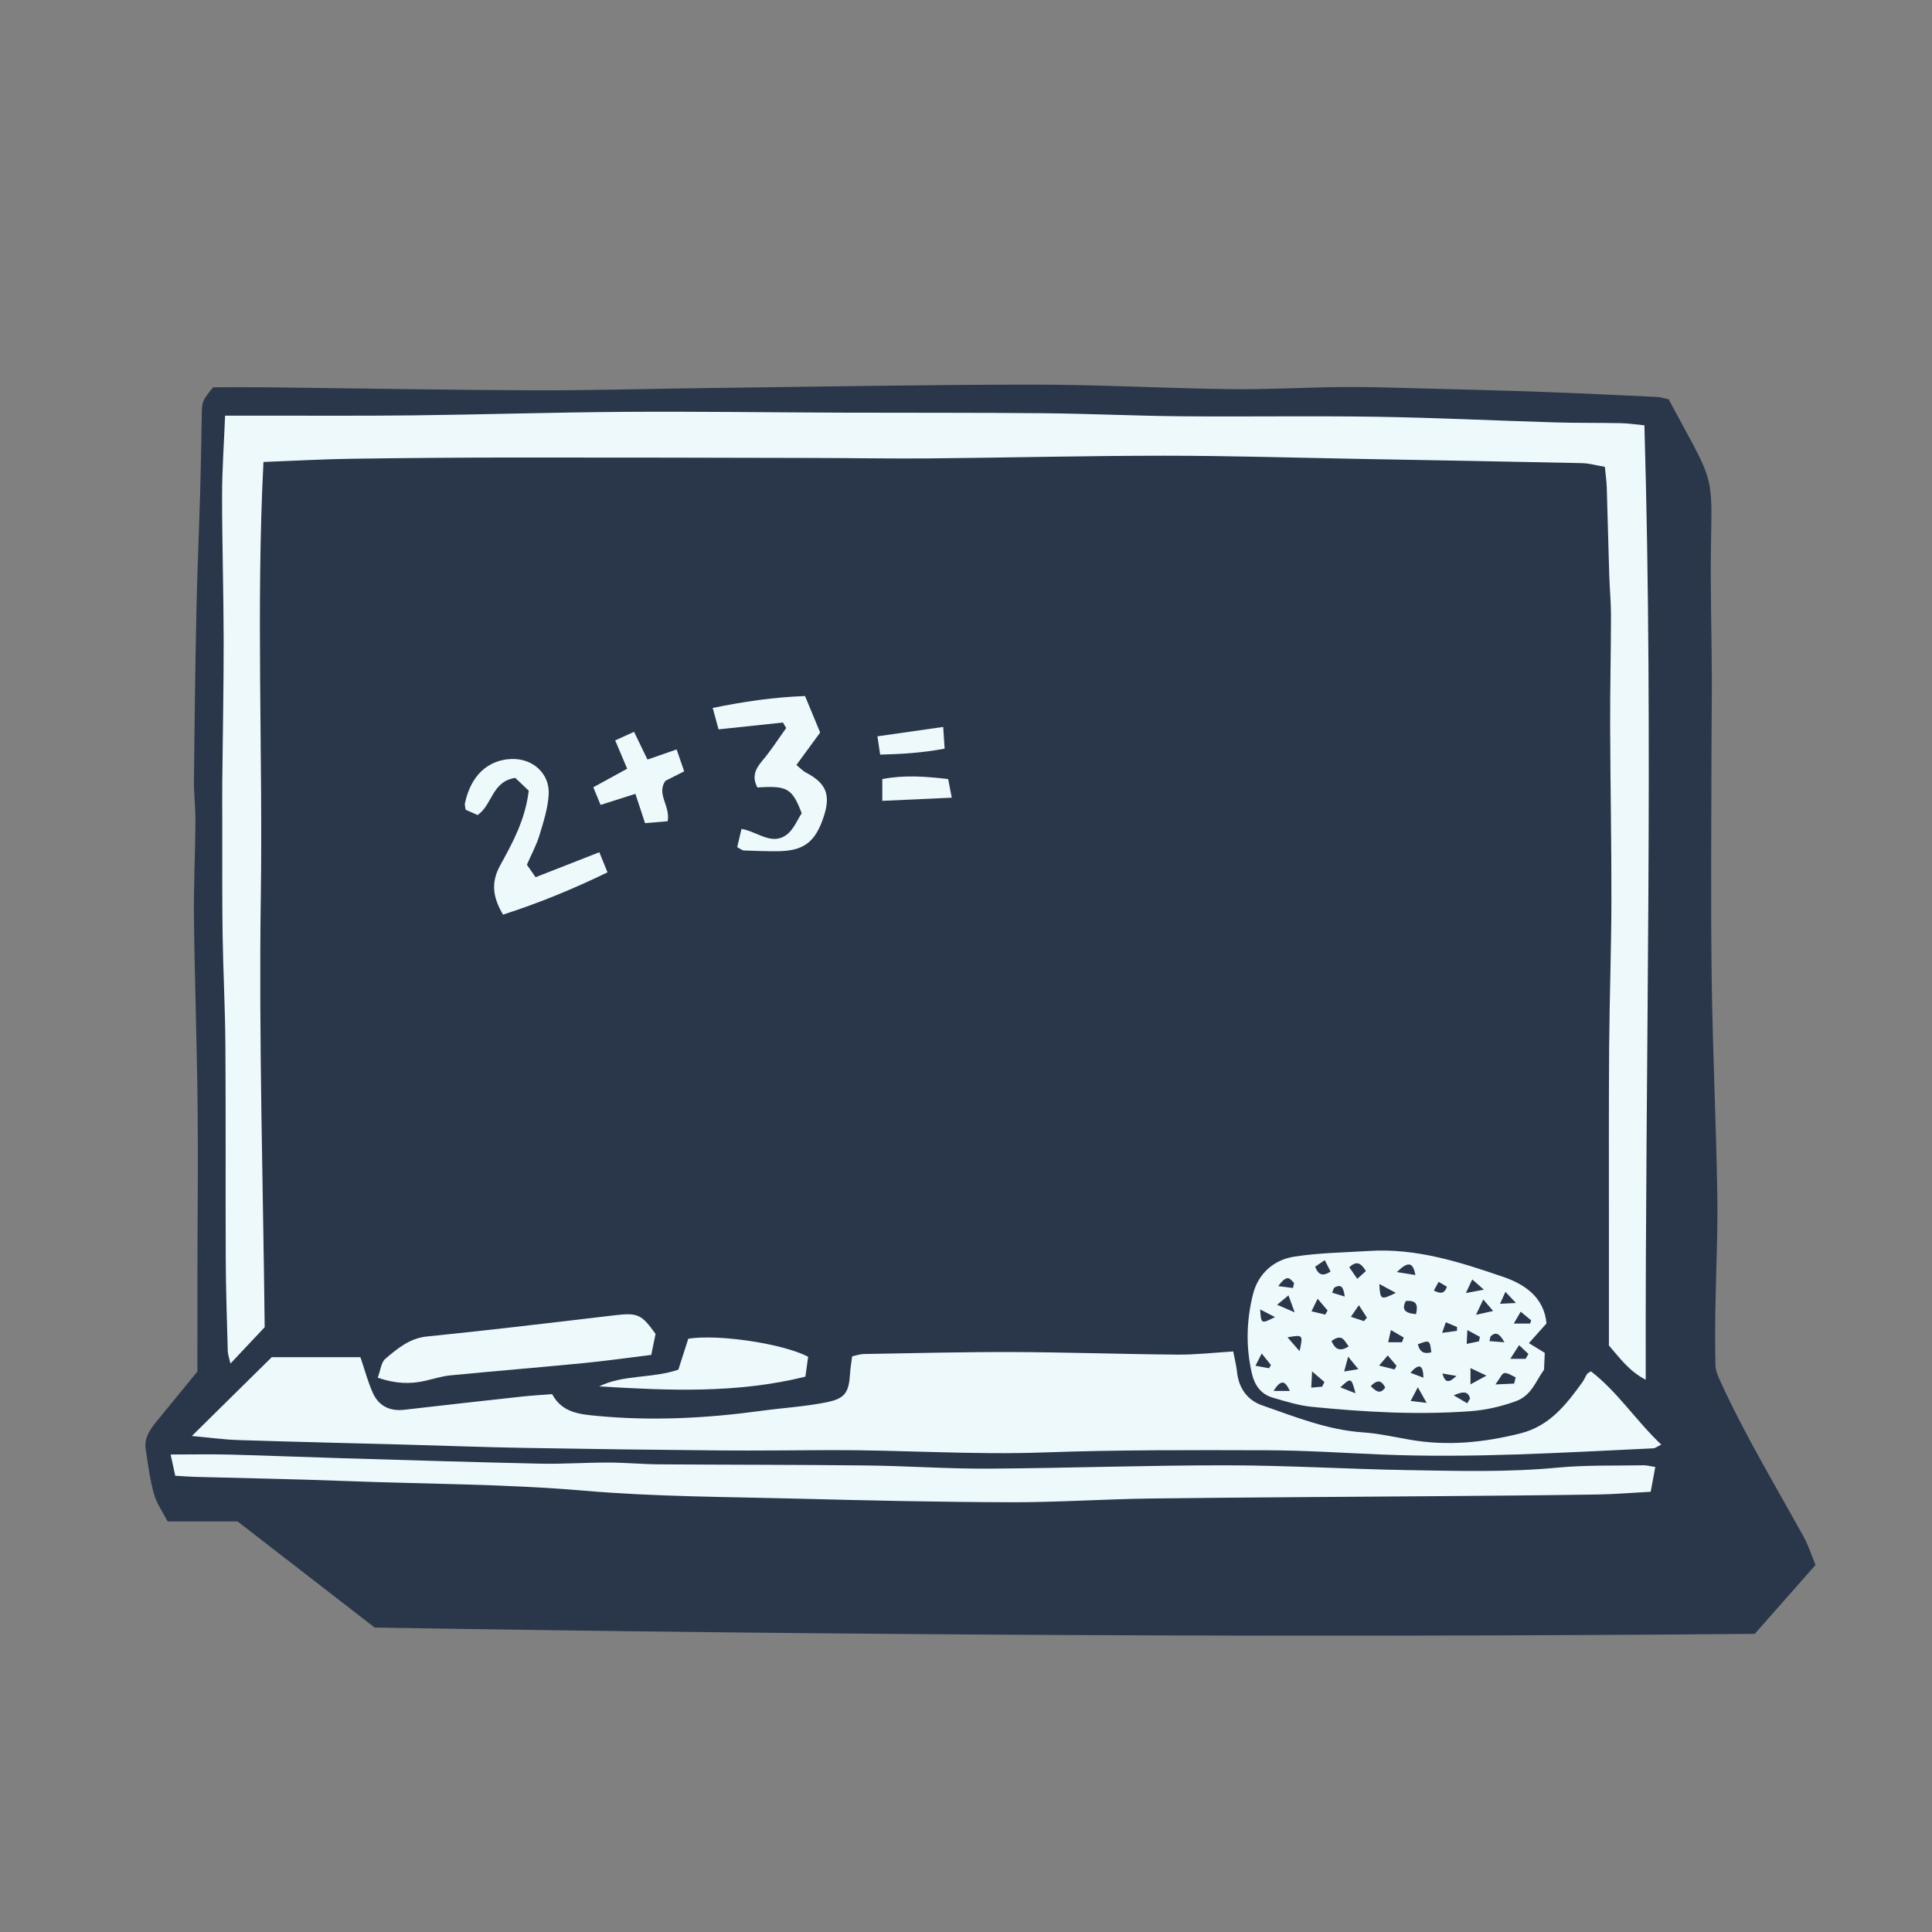 <svg version="1.1" id="svg" xmlns="http://www.w3.org/2000/svg" xmlns:xlink="http://www.w3.org/1999/xlink" x="0px" y="0px"
	 width="200px" height="200px" viewBox="0 0 200 200" enable-background="new 0 0 200 200" xml:space="preserve">
<rect x="0" y="0" width="200" height="200" fill="#808080" stroke="none"/>
<path class="stroke" fill="#2a374b"  d="M178.003,142.794c-0.204-0.451-0.407-0.949-0.418-1.432c-0.047-1.9-0.042-3.805-0.012-5.707
	c0.062-3.993,0.268-7.988,0.202-11.979c-0.122-7.466-0.482-14.93-0.582-22.397c-0.106-7.905-0.027-15.814-0.021-23.721
	c0.002-2.535,0.048-5.07,0.036-7.605c-0.021-4.626-0.165-9.254-0.081-13.878c0.113-6.332,0.183-6.33-2.833-11.861
	c-0.54-0.989-1.072-1.981-1.556-2.878c-0.512-0.113-0.817-0.225-1.125-0.24c-3.927-0.184-7.854-0.382-11.781-0.521
	c-4.561-0.162-9.122-0.277-13.683-0.396c-2.403-0.062-4.808-0.141-7.21-0.117c-3.867,0.04-7.735,0.271-11.601,0.221
	c-6.842-0.088-13.683-0.474-20.523-0.468c-11.413,0.01-22.824,0.227-34.236,0.365c-5.823,0.072-11.648,0.247-17.471,0.224
	c-9.131-0.037-18.262-0.206-27.393-0.31c-1.952-0.022-3.906-0.003-5.658-0.003c-1.143,1.429-1.144,1.453-1.171,2.985
	c-0.047,2.598-0.088,5.197-0.163,7.794c-0.119,4.114-0.302,8.227-0.388,12.341c-0.123,5.822-0.198,11.644-0.258,17.466
	c-0.016,1.452,0.167,2.907,0.156,4.359c-0.024,3.357-0.193,6.715-0.153,10.071c0.077,6.526,0.31,13.052,0.379,19.578
	c0.061,5.771-0.014,11.544-0.023,17.317c-0.006,3.357-0.001,6.715-0.001,9.979c-1.486,1.815-2.895,3.523-4.288,5.243
	c-0.647,0.801-1.23,1.662-1.067,2.756c0.233,1.561,0.432,3.141,0.852,4.655c0.273,0.989,0.914,1.875,1.419,2.864
	c2.67,0,5.131,0,7.243,0c4.951,3.832,9.601,7.431,14.191,10.984c47.7,0.785,95.201,1.062,142.866,0.655
	c2.035-2.308,4.164-4.72,6.293-7.136c-0.454-1.1-0.733-2.012-1.184-2.829C183.774,153.748,180.558,148.447,178.003,142.794z"/>
<path fill-rule="evenodd" clip-rule="evenodd" fill="#eef9fc" class="fill" d="M170.228,44.029c0.966,32.966,0.074,65.759,0.137,98.805
	c-1.772-0.929-2.7-2.278-3.811-3.549c0-4.156-0.002-8.338,0-12.521c0.003-6.144-0.021-12.286,0.025-18.43
	c0.038-5.002,0.222-10.004,0.233-15.007c0.013-6.075-0.112-12.149-0.13-18.223c-0.012-3.793,0.083-7.587,0.087-11.38
	c0.001-1.394-0.136-2.785-0.18-4.18c-0.095-3.041-0.163-6.083-0.258-9.123c-0.02-0.623-0.114-1.243-0.197-2.096
	c-0.84-0.139-1.622-0.367-2.409-0.383c-7.608-0.166-15.217-0.296-22.826-0.433c-6.784-0.123-13.569-0.333-20.353-0.333
	c-8.112,0-16.224,0.206-24.336,0.278c-3.995,0.035-7.991-0.039-11.986-0.047c-10.323-0.021-20.645-0.052-30.968-0.044
	c-5.646,0.002-11.292,0.046-16.938,0.129c-2.957,0.043-5.911,0.212-9.045,0.331c-0.769,15.083-0.058,30.011-0.273,44.928
	c-0.216,14.892,0.239,29.793,0.4,44.64c-1.186,1.258-2.256,2.396-3.543,3.762c-0.141-0.632-0.269-0.957-0.278-1.285
	c-0.084-3.168-0.195-6.337-0.209-9.507c-0.034-7.416,0.015-14.835-0.037-22.251c-0.026-3.795-0.234-7.588-0.289-11.383
	c-0.056-3.865-0.027-7.731-0.033-11.597c-0.002-1.391-0.015-2.782-0.001-4.172c0.047-4.875,0.15-9.75,0.144-14.624
	c-0.006-5.006-0.164-10.011-0.163-15.017c0.001-2.7,0.197-5.401,0.312-8.29c1.165,0,2.158,0.001,3.151,0
	c5.449-0.005,10.897,0.035,16.347-0.028c7.292-0.085,14.583-0.317,21.875-0.363c7.548-0.049,15.094,0.057,22.643,0.082
	c6.915,0.024,13.83-0.007,20.745,0.06c4.755,0.045,9.509,0.274,14.264,0.316c6.725,0.059,13.452-0.056,20.176,0.049
	c6.147,0.096,12.291,0.401,18.438,0.583c2.281,0.068,4.566,0.034,6.848,0.082C168.592,43.824,169.392,43.95,170.228,44.029z"/>
<path fill-rule="evenodd" clip-rule="evenodd" fill="#eef9fc" class="fill" d="M164.689,141.956c2.753,2.115,4.642,5.082,7.285,7.59
	c-0.419,0.2-0.62,0.374-0.83,0.384c-9.367,0.439-18.73,1.029-28.117,0.642c-3.991-0.165-7.982-0.433-11.973-0.442
	c-7.663-0.02-15.332-0.052-22.987,0.226c-7.356,0.266-14.688-0.264-22.033-0.241c-3.804,0.012-7.608,0.066-11.411,0.034
	c-6.778-0.059-13.556-0.145-20.333-0.263c-4.053-0.07-8.104-0.224-12.157-0.334c-5.827-0.158-11.656-0.291-17.482-0.478
	c-1.486-0.049-2.967-0.256-4.789-0.421c2.945-2.906,5.636-5.562,8.267-8.156c3.254,0,6.334,0,9.181,0
	c0.469,1.375,0.781,2.572,1.28,3.685c0.61,1.36,1.749,1.931,3.257,1.757c4.024-0.462,8.048-0.914,12.075-1.354
	c1.063-0.117,2.134-0.177,3.231-0.266c1.034,1.909,2.792,2.078,4.594,2.25c5.711,0.548,11.39,0.253,17.059-0.52
	c2.253-0.307,4.54-0.437,6.762-0.886c1.958-0.395,2.311-1.04,2.437-3.049c0.035-0.552,0.133-1.1,0.21-1.71
	c0.479-0.097,0.837-0.229,1.197-0.236c5.133-0.084,10.267-0.221,15.4-0.204c5.697,0.02,11.394,0.221,17.091,0.266
	c1.885,0.016,3.771-0.207,5.761-0.327c0.148,0.784,0.323,1.446,0.392,2.118c0.172,1.69,1.088,2.935,2.598,3.459
	c3.393,1.179,6.743,2.542,10.403,2.796c1.634,0.113,3.254,0.474,4.874,0.759c3.877,0.683,7.675,0.301,11.469-0.654
	c3.02-0.76,4.744-2.986,6.421-5.312c0.183-0.255,0.295-0.56,0.465-0.825C164.342,142.15,164.474,142.104,164.689,141.956z"/>
<path fill-rule="evenodd" clip-rule="evenodd" fill="#eef9fc" class="fill" d="M171.354,151.865c-0.173,0.935-0.308,1.658-0.475,2.562
	c-1.901,0.101-3.715,0.256-5.531,0.283c-5.454,0.085-10.91,0.127-16.364,0.171c-9.945,0.082-19.891,0.119-29.835,0.244
	c-4.819,0.059-9.636,0.398-14.454,0.387c-7.35-0.017-14.7-0.179-22.049-0.37c-7.402-0.192-14.83-0.195-22.199-0.829
	c-8.23-0.707-16.467-0.68-24.7-0.999c-5.192-0.202-10.389-0.288-15.583-0.431c-0.624-0.018-1.247-0.069-2.021-0.114
	c-0.173-0.794-0.329-1.508-0.48-2.198c2.151,0,4.154-0.042,6.156,0.009c3.862,0.098,7.723,0.261,11.584,0.374
	c6.841,0.202,13.683,0.416,20.526,0.565c2.342,0.051,4.687-0.12,7.03-0.115c1.771,0.003,3.543,0.172,5.315,0.185
	c7.163,0.052,14.329,0.036,21.492,0.117c4.183,0.048,8.366,0.353,12.546,0.328c8.24-0.048,16.478-0.354,24.716-0.345
	c6.273,0.006,12.545,0.397,18.818,0.499c5.128,0.084,10.255,0.231,15.386-0.259c2.958-0.281,5.953-0.185,8.932-0.243
	C170.466,151.679,170.771,151.774,171.354,151.865z"/>
<path fill-rule="evenodd" clip-rule="evenodd" fill="#eef9fc" class="fill" d="M159.915,140.049c-0.03,0.659-0.053,1.164-0.078,1.744
	c-0.848,1.153-1.277,2.668-2.927,3.263c-1.567,0.563-3.119,0.919-4.794,1.038c-5.459,0.39-10.89,0.077-16.312-0.46
	c-1.37-0.137-2.721-0.562-4.052-0.952c-1.192-0.348-1.857-1.237-2.143-2.443c-0.656-2.772-0.584-5.564,0.107-8.282
	c0.539-2.118,2.141-3.545,4.277-3.873c2.556-0.395,5.168-0.425,7.758-0.588c4.857-0.304,9.402,1.154,13.886,2.694
	c2.228,0.764,4.208,2.121,4.456,4.811c-0.55,0.615-1.03,1.153-1.822,2.039C158.927,139.441,159.458,139.769,159.915,140.049z
	 M156.744,143.229c0.053-0.216,0.105-0.433,0.159-0.648c-0.392-0.165-0.8-0.479-1.171-0.44c-0.252,0.024-0.454,0.546-0.926,1.175
	C155.743,143.273,156.244,143.251,156.744,143.229z M137.833,138.823c0.397,0.869,0.846,1.125,1.787,0.562
	C139.148,138.783,138.965,138.003,137.833,138.823z M142.789,132.918c0.088,1.659,0.146,1.684,1.707,0.919
	C143.926,133.531,143.486,133.294,142.789,132.918z M141.4,131.577c-0.5-0.794-0.926-1.131-1.723-0.389
	c0.26,0.378,0.508,0.736,0.829,1.198C140.876,132.051,141.097,131.852,141.4,131.577z M144.603,131.683
	c0.906,0.146,1.41,0.226,1.914,0.307C146.284,130.651,145.766,130.536,144.603,131.683z M146.587,136.045
	c0.212-0.955,0.086-1.465-1.061-1.366C145.107,135.512,145.338,135.926,146.587,136.045z M146.773,139.158
	c0.237,0.917,0.731,0.996,1.396,0.835C148.01,138.702,148.01,138.702,146.773,139.158z M134.532,139.875
	c0.368-1.717,0.368-1.717-1.248-1.438C133.689,138.903,133.978,139.237,134.532,139.875z M140.322,144.232
	c-0.438-1.638-0.454-1.643-1.572-0.616C139.231,143.806,139.625,143.959,140.322,144.232z M136.14,131.131
	c0.341,0.868,0.798,1.019,1.603,0.498c-0.188-0.366-0.369-0.718-0.605-1.178C136.739,130.723,136.458,130.914,136.14,131.131z
	 M139.844,136.314c0.551,0.183,0.951,0.315,1.35,0.447c0.104-0.119,0.208-0.237,0.312-0.355c-0.238-0.37-0.477-0.738-0.836-1.296
	C140.307,135.638,140.141,135.881,139.844,136.314z M145.129,138.947c0.063-0.162,0.126-0.324,0.188-0.486
	c-0.387-0.227-0.775-0.453-1.331-0.778c-0.123,0.557-0.181,0.824-0.279,1.265C144.28,138.947,144.705,138.947,145.129,138.947z
	 M135.765,135.745c0.566,0.136,0.996,0.238,1.427,0.342c0.08-0.143,0.159-0.286,0.239-0.429c-0.296-0.347-0.592-0.694-1.031-1.21
	C136.13,134.998,136.006,135.254,135.765,135.745z M134.026,135.854c-0.295-0.805-0.438-1.195-0.644-1.757
	c-0.453,0.374-0.717,0.594-1.174,0.97C132.815,135.329,133.213,135.502,134.026,135.854z M143.661,140.315
	c-0.306,0.356-0.49,0.572-0.897,1.047c0.698,0.177,1.146,0.291,1.593,0.403c0.071-0.125,0.143-0.249,0.214-0.374
	C144.291,141.061,144.011,140.729,143.661,140.315z M130.614,140.116c-0.252,0.49-0.403,0.784-0.651,1.267
	c0.593,0.107,1.004,0.183,1.415,0.257c0.062-0.112,0.124-0.226,0.185-0.339C131.287,140.957,131.011,140.612,130.614,140.116z
	 M152.407,132.445c-0.261,0.558-0.397,0.849-0.661,1.41c0.72-0.134,1.142-0.213,1.866-0.348
	C153.109,133.064,152.861,132.846,152.407,132.445z M136.868,143.548c0.079-0.161,0.159-0.322,0.237-0.484
	c-0.341-0.291-0.683-0.584-1.279-1.093c-0.04,0.787-0.059,1.173-0.084,1.677C136.213,143.606,136.541,143.577,136.868,143.548z
	 M153.546,134.521c-0.299,0.632-0.459,0.97-0.752,1.589c0.716-0.161,1.135-0.253,1.778-0.398
	C154.195,135.272,153.987,135.032,153.546,134.521z M130.452,135.552c0.099,1.518,0.099,1.518,1.534,0.791
	C131.418,136.049,131.004,135.837,130.452,135.552z M158.394,137.013c0.039-0.109,0.078-0.22,0.116-0.33
	c-0.33-0.272-0.661-0.545-1.09-0.897c-0.261,0.448-0.426,0.731-0.714,1.228C157.439,137.013,157.917,137.013,158.394,137.013z
	 M153.876,142.405c-0.72-0.341-1.1-0.52-1.652-0.782c0,0.631,0,1.016,0,1.685C152.812,142.986,153.181,142.785,153.876,142.405z
	 M153.103,138.854c0.033-0.153,0.064-0.309,0.096-0.464c-0.361-0.193-0.722-0.388-1.298-0.698c-0.031,0.614-0.047,0.936-0.072,1.427
	C152.364,139.008,152.733,138.932,153.103,138.854z M131.839,143.989c0.78,0,1.233,0,1.685,0
	C133.132,143.188,132.745,142.531,131.839,143.989z M132.327,133.139c0.728,0.093,1.125,0.145,1.522,0.195
	c0.038-0.177,0.076-0.354,0.113-0.531C133.591,132.534,133.368,131.698,132.327,133.139z M146.773,143.61
	c-0.348,0.662-0.5,0.955-0.743,1.416c0.6,0.072,0.994,0.119,1.658,0.2C147.368,144.66,147.177,144.323,146.773,143.61z
	 M151.884,145.27c0.098-0.167,0.197-0.334,0.296-0.5c-0.179-0.689-0.611-0.807-1.689-0.328
	C151.136,144.825,151.51,145.049,151.884,145.27z M156.345,140.667c0.708,0,1.145,0,1.583,0c0.098-0.168,0.195-0.335,0.293-0.502
	c-0.274-0.261-0.548-0.522-0.964-0.918C156.862,139.861,156.687,140.135,156.345,140.667z M149.289,137.979
	c0.658-0.092,1.097-0.152,1.534-0.213c0.003-0.132,0.007-0.263,0.01-0.395c-0.365-0.155-0.731-0.31-1.162-0.49
	C149.55,137.227,149.473,137.447,149.289,137.979z M147.354,142.621c-0.027-1.297-0.426-1.57-1.341-0.511
	C146.556,142.316,146.955,142.47,147.354,142.621z M139.56,140.445c-0.19,0.705-0.274,1.015-0.413,1.531
	c0.55-0.088,0.905-0.146,1.472-0.238C140.254,141.293,140.043,141.035,139.56,140.445z M155.738,138.953
	c-0.535-0.986-0.933-1.078-1.412-0.63c-0.07,0.064-0.062,0.212-0.137,0.508C154.629,138.865,155.035,138.897,155.738,138.953z
	 M141.901,143.488c0.584,0.604,1.01,0.854,1.499,0.142C143.011,142.9,142.606,142.774,141.901,143.488z M148.429,133.6
	c0.614,0.289,1.072,0.418,1.356-0.4c-0.305-0.18-0.544-0.319-0.858-0.503C148.732,133.048,148.593,133.302,148.429,133.6z
	 M139.208,134.219c-0.136-0.918-0.316-1.34-1.062-0.936c-0.082,0.045-0.099,0.207-0.242,0.536
	C138.294,133.938,138.657,134.05,139.208,134.219z M155.281,134.97c0.655-0.034,0.998-0.052,1.65-0.086
	c-0.459-0.485-0.713-0.755-1.088-1.152C155.643,134.174,155.523,134.438,155.281,134.97z M149.311,142.182
	c0.312,1.069,0.725,0.945,1.465,0.253C150.1,142.317,149.706,142.249,149.311,142.182z"/>
<path fill-rule="evenodd" clip-rule="evenodd" fill="#eef9fc" class="fill" d="M39.104,142.62c0.292-0.779,0.35-1.582,0.779-1.95
	c1.239-1.061,2.529-2.13,4.271-2.312c2.769-0.29,5.539-0.579,8.304-0.894c3.71-0.422,7.419-0.866,11.128-1.302
	c2.43-0.285,2.815-0.124,4.277,1.926c-0.119,0.581-0.266,1.299-0.444,2.17c-2.411,0.296-4.722,0.627-7.042,0.853
	c-4.594,0.449-9.195,0.822-13.789,1.27c-0.875,0.086-1.733,0.372-2.598,0.565C42.483,143.285,40.996,143.26,39.104,142.62z"/>
<path fill-rule="evenodd" clip-rule="evenodd" fill="#eef9fc" class="fill" d="M81.05,74.797c-2.161,0.229-4.323,0.458-6.666,0.706
	c-0.184-0.676-0.357-1.311-0.604-2.217c3.225-0.657,6.286-1.115,9.557-1.232c0.562,1.356,1.059,2.555,1.566,3.777
	c-0.832,1.137-1.571,2.145-2.459,3.358c0.314,0.252,0.631,0.602,1.022,0.807c2.056,1.082,2.549,2.275,1.812,4.522
	c-0.88,2.685-2.083,3.588-4.858,3.602c-1.138,0.005-2.277-0.034-3.413-0.079c-0.168-0.006-0.331-0.156-0.693-0.34
	c0.142-0.601,0.29-1.226,0.448-1.896c1.688,0.303,3.125,1.751,4.667,0.609c0.742-0.549,1.128-1.578,1.564-2.225
	c-0.988-2.597-1.504-2.872-4.584-2.669c-0.553-1.022-0.28-1.843,0.464-2.717c0.917-1.077,1.682-2.285,2.513-3.435
	C81.274,75.178,81.163,74.988,81.05,74.797z"/>
<path fill-rule="evenodd" clip-rule="evenodd" fill="#eef9fc" class="fill" d="M52.072,94.685c-1.079-1.844-1.267-3.344-0.266-5.155
	c1.273-2.303,2.561-4.663,2.932-7.677c-0.418-0.397-0.97-0.92-1.399-1.327c-2.438,0.37-2.357,2.792-3.898,3.846
	c-0.396-0.175-0.832-0.367-1.234-0.544c-0.038-0.298-0.115-0.492-0.078-0.663c0.603-2.841,2.324-4.485,4.787-4.593
	c2.208-0.096,4.018,1.493,3.884,3.689c-0.086,1.423-0.542,2.839-0.961,4.219c-0.311,1.018-0.831,1.972-1.295,3.04
	c0.282,0.403,0.556,0.793,0.901,1.288c2.175-0.853,4.272-1.674,6.598-2.584c0.301,0.741,0.537,1.323,0.846,2.08
	C59.306,92.046,55.825,93.468,52.072,94.685z"/>
<path fill-rule="evenodd" clip-rule="evenodd" fill="#eef9fc" class="fill" d="M70.223,141.788c0.372-1.158,0.713-2.223,1.029-3.208
	c3.141-0.486,9.771,0.504,12.407,1.87c-0.087,0.624-0.184,1.325-0.286,2.061c-7.163,1.775-14.249,1.43-21.351,1.009
	C64.562,142.271,67.457,142.724,70.223,141.788z"/>
<path fill-rule="evenodd" clip-rule="evenodd" fill="#eef9fc" class="fill" d="M65.637,75.761c0.514,1.062,0.919,1.898,1.388,2.869
	c0.974-0.338,1.89-0.657,3.019-1.049c0.265,0.768,0.498,1.442,0.782,2.268c-0.719,0.363-1.318,0.665-1.941,0.979
	c-0.962,1.367,0.532,2.618,0.233,4.184c-0.74,0.062-1.509,0.129-2.342,0.201c-0.341-1.033-0.631-1.911-1.001-3.035
	c-1.204,0.383-2.307,0.733-3.605,1.146c-0.24-0.582-0.462-1.123-0.751-1.827c1.199-0.657,2.28-1.25,3.503-1.92
	c-0.396-0.94-0.778-1.843-1.237-2.933C64.293,76.368,64.833,76.125,65.637,75.761z"/>
<path fill-rule="evenodd" clip-rule="evenodd" fill="#eef9fc" class="fill" d="M98.527,82.575c-2.573,0.117-4.804,0.219-7.192,0.328
	c0-0.862,0-1.5,0-2.252c2.286-0.443,4.451-0.277,6.818-0.003C98.25,81.148,98.348,81.655,98.527,82.575z"/>
<path fill-rule="evenodd" clip-rule="evenodd" fill="#eef9fc" class="fill" d="M91.114,78.118c-0.101-0.68-0.178-1.198-0.281-1.893
	c2.317-0.331,4.465-0.638,6.806-0.973c0.057,0.863,0.096,1.454,0.147,2.248C95.54,77.923,93.409,78.062,91.114,78.118z"/>
</svg>
